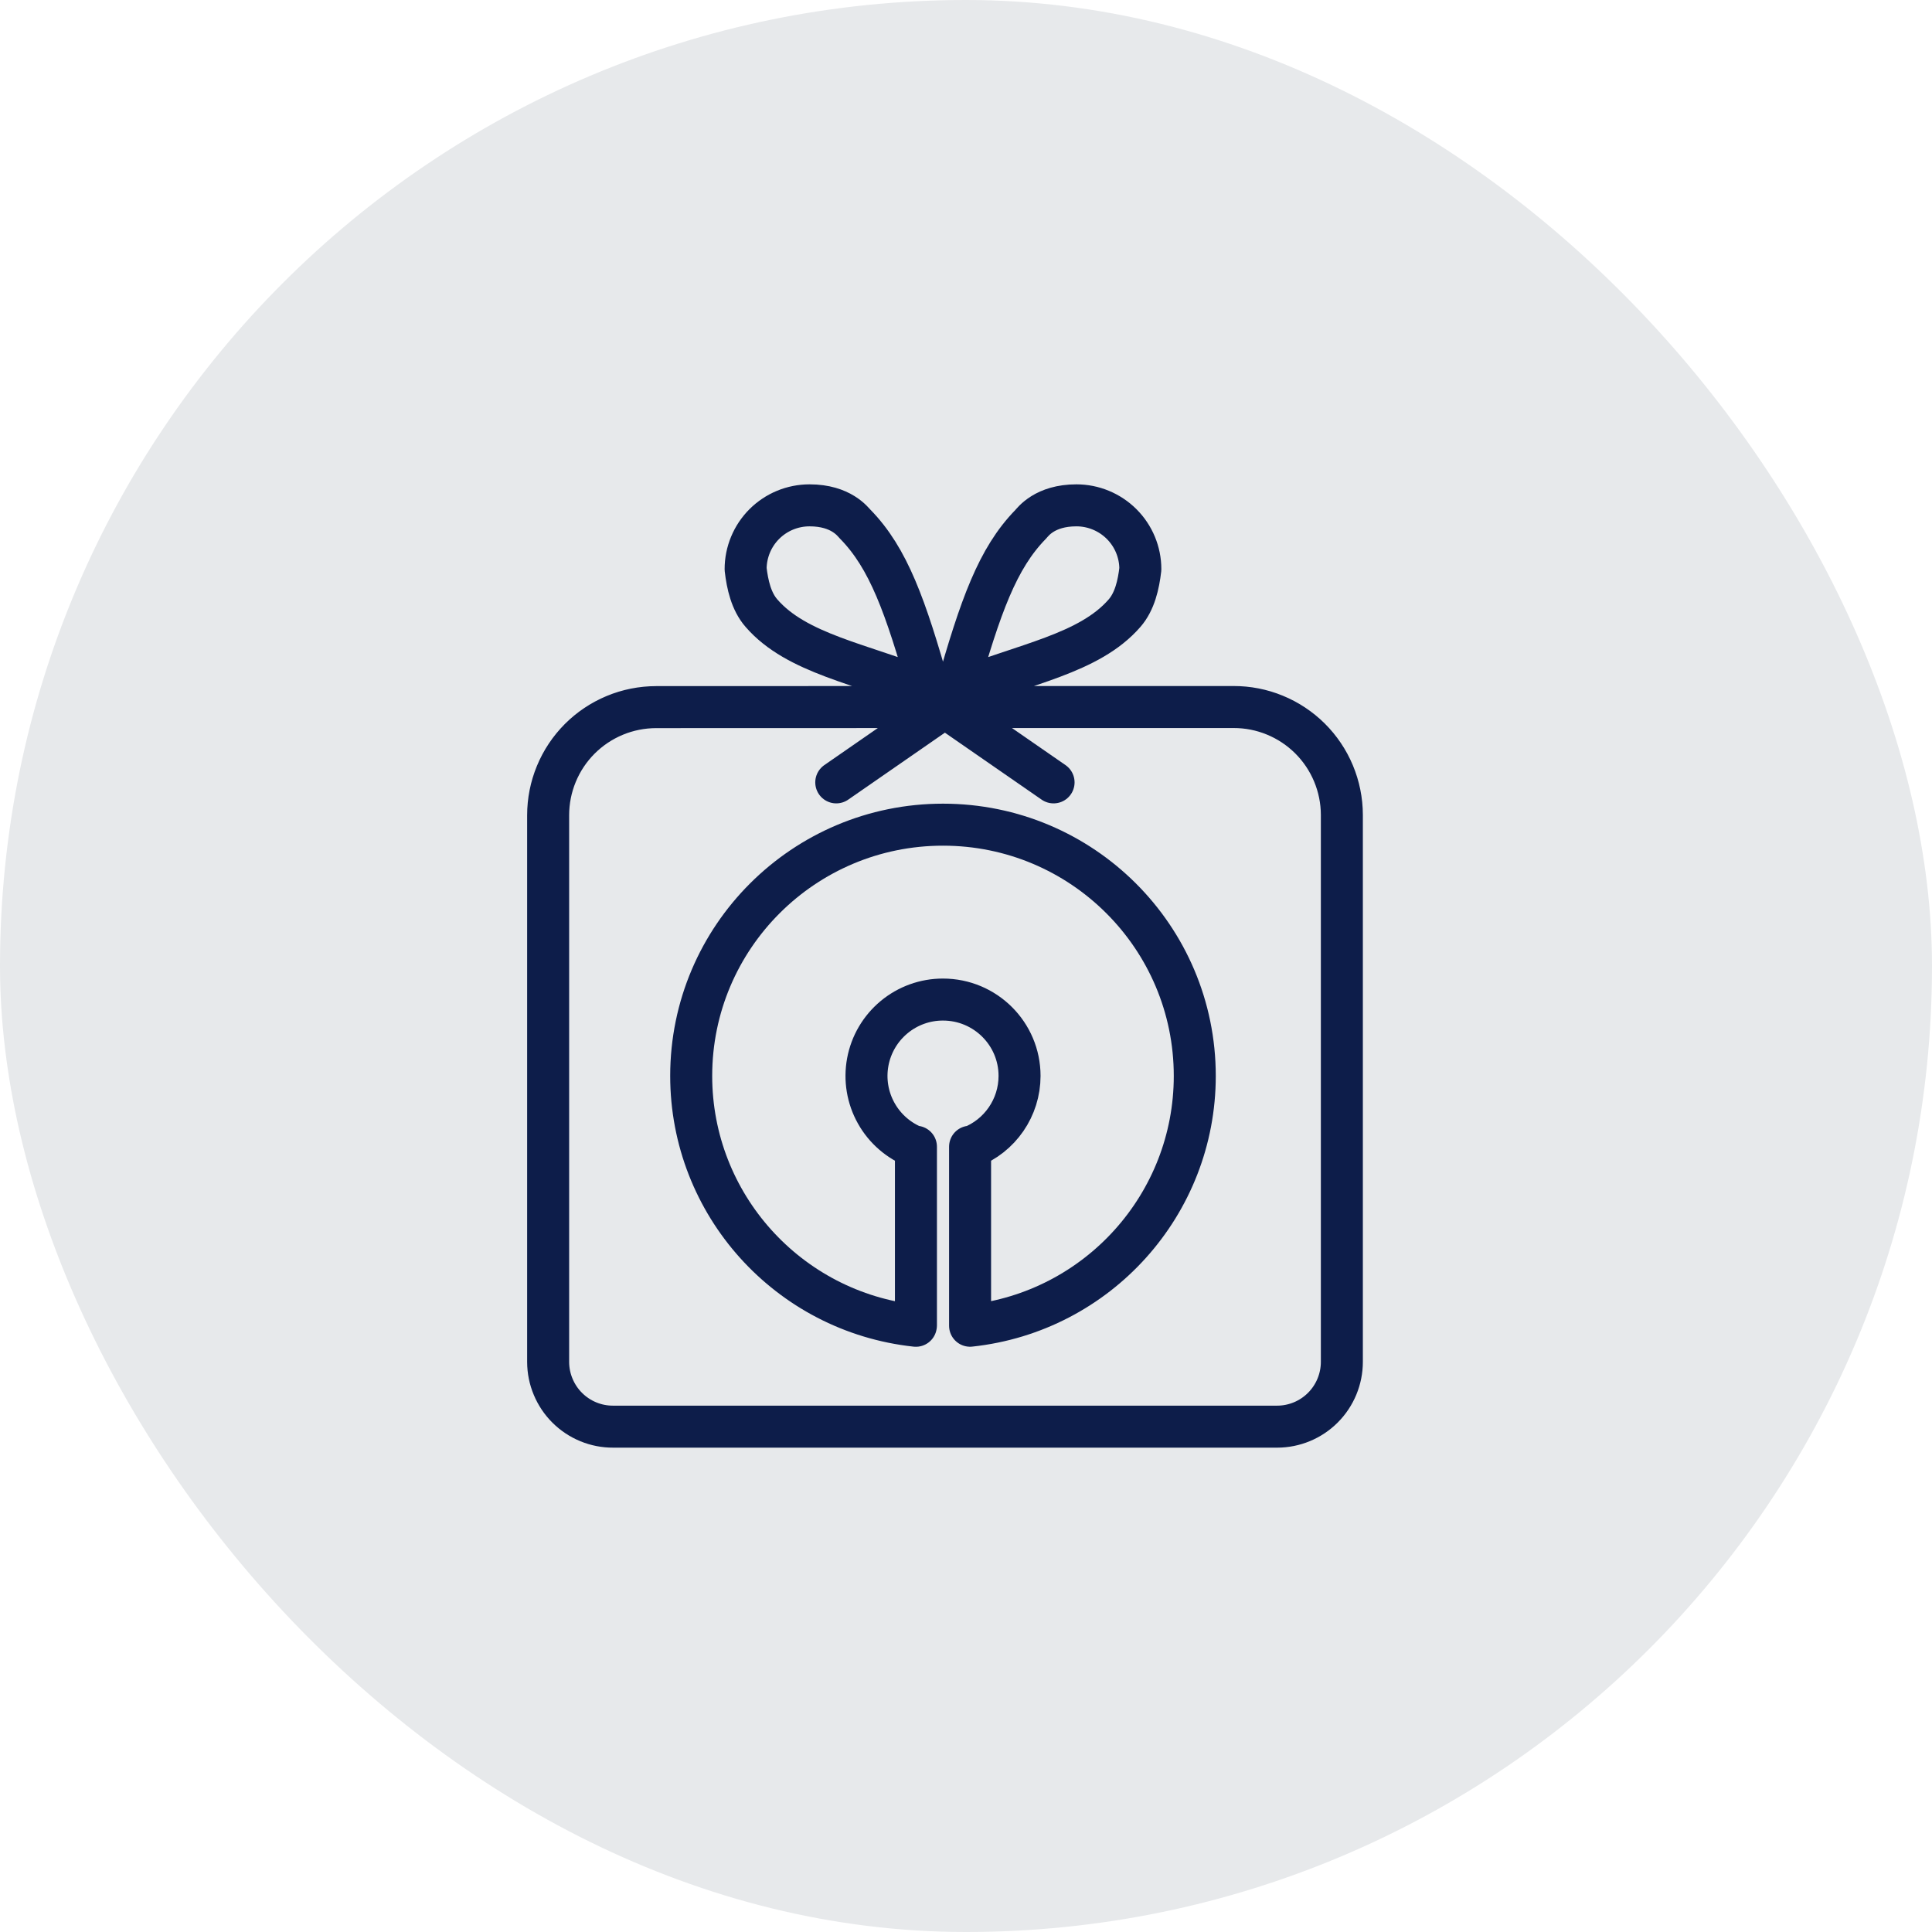 <svg width="46" height="46" viewBox="0 0 46 46" fill="none" xmlns="http://www.w3.org/2000/svg">
<rect width="46" height="46" rx="23" fill="#E7E9EB"/>
<path d="M23.097 27.303V31.565C26.14 31.237 28.447 28.672 28.447 25.618C28.447 22.313 25.763 19.635 22.452 19.635C19.141 19.635 16.457 22.313 16.457 25.617C16.457 28.672 18.763 31.237 21.806 31.566M21.808 27.303V31.556M21.801 27.317C21.404 27.165 21.072 26.879 20.864 26.508C20.655 26.137 20.584 25.705 20.661 25.287C20.738 24.869 20.96 24.491 21.287 24.219C21.614 23.947 22.026 23.798 22.452 23.799H22.452C23.459 23.799 24.275 24.613 24.275 25.617C24.275 26.371 23.809 27.048 23.104 27.317M20.367 12.486C20.307 12.425 20.029 12.032 19.275 12.032C18.871 12.032 18.485 12.191 18.199 12.476C17.914 12.761 17.753 13.147 17.753 13.551C17.796 13.92 17.885 14.318 18.129 14.598C18.97 15.569 20.516 15.803 22.134 16.456C21.558 14.42 21.153 13.292 20.368 12.486M19.911 18.628L22.501 16.834M22.501 16.834H29.368C29.706 16.833 30.041 16.898 30.353 17.027C30.666 17.155 30.95 17.344 31.19 17.582C31.429 17.82 31.62 18.103 31.75 18.415C31.88 18.727 31.948 19.061 31.949 19.399V32.424C31.949 32.833 31.787 33.225 31.498 33.515C31.209 33.805 30.816 33.968 30.407 33.968H14.6C14.397 33.969 14.196 33.93 14.009 33.853C13.821 33.776 13.651 33.663 13.507 33.52C13.363 33.377 13.249 33.207 13.171 33.02C13.092 32.833 13.052 32.633 13.051 32.43V19.411C13.051 19.073 13.117 18.739 13.246 18.427C13.375 18.114 13.564 17.831 13.803 17.591C14.042 17.352 14.325 17.163 14.637 17.033C14.949 16.903 15.284 16.837 15.622 16.836H15.633L22.501 16.834ZM25.085 18.628L22.494 16.834M24.537 12.487C24.596 12.425 24.874 12.032 25.629 12.032C26.032 12.032 26.419 12.192 26.705 12.477C26.99 12.761 27.151 13.148 27.151 13.551C27.108 13.92 27.019 14.319 26.775 14.599C25.933 15.569 24.388 15.804 22.77 16.456C23.346 14.42 23.752 13.293 24.537 12.487Z" stroke="#0D1D4A" stroke-linecap="round" stroke-linejoin="round"/>
</svg>
